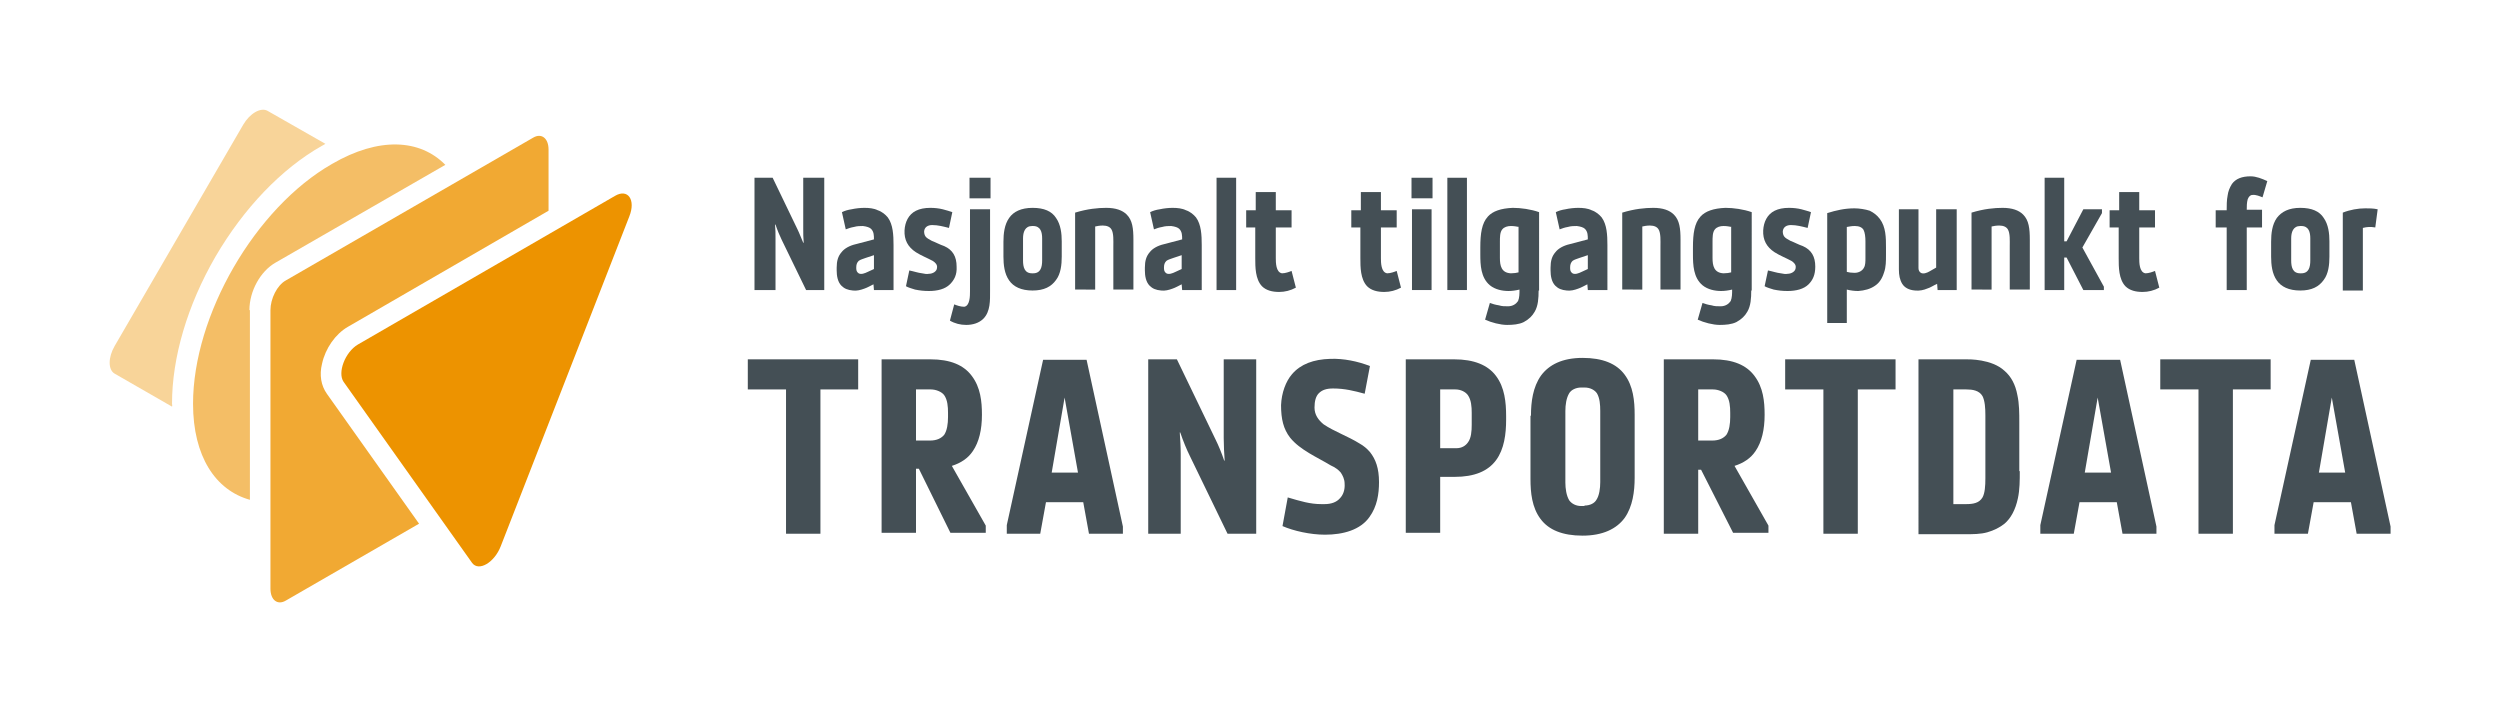 <?xml version="1.0" encoding="utf-8"?>
<!-- Generator: Adobe Illustrator 23.0.6, SVG Export Plug-In . SVG Version: 6.00 Build 0)  -->
<svg version="1.1" id="Layer_1" xmlns="http://www.w3.org/2000/svg" xmlns:xlink="http://www.w3.org/1999/xlink" x="0px" y="0px"
	 viewBox="0 0 523.2 149" style="enable-background:new 0 0 523.2 149;" xml:space="preserve">
<style type="text/css">
	.st0{fill:#F8D499;}
	.st1{fill:#F4BE66;}
	.st2{fill:#F1A933;}
	.st3{fill:#ED9300;}
	.st4{fill:#444F55;}
</style>
<g>
	<path class="st0" d="M36,84.5c0-9.7,3.2-20.6,9.1-30.8C51,43.6,58.9,35.3,67.4,30.5c0.2-0.1,0.4-0.2,0.7-0.4l-12.1-6.9
		c-1.4-0.8-3.7,0.5-5.1,2.9L24,72.4c-1.4,2.4-1.4,5,0,5.8l12,6.9C36.1,84.9,36,84.7,36,84.5z"/>
	<path class="st1" d="M52.2,64.9c0-4,2.3-8.1,5.4-9.9l35.6-20.5c-5.3-5.4-13.9-5.9-23.7-0.2C53.4,43.5,40.4,66,40.4,84.5
		c0,11,4.7,18.1,11.9,20.1V64.9z"/>
	<path class="st2" d="M68.4,82.4c-1.2-1.7-1.6-3.9-1-6.3c0.7-3.2,2.8-6.2,5.4-7.7l42-24.3V31.3c0-2.4-1.5-3.5-3.2-2.5L59.8,58.7
		c-1.8,1-3.2,3.8-3.2,6.2v58.3c0,2.4,1.5,3.5,3.2,2.5l27.9-16.1L68.4,82.4z"/>
	<path class="st3" d="M98.8,117.8L71.9,79.9c-1.3-1.9,0.3-6.2,3-7.8L128.7,41c2.7-1.6,4.4,0.8,3,4.3l-26.9,69
		C103.5,117.7,100.2,119.7,98.8,117.8z"/>
</g>
<g>
	<g>
		<path class="st4" d="M168.1,37.2h4.4v23.5h-3.8l-5.1-10.5c-0.4-0.8-0.9-2-1.3-3.2h-0.1c0.1,1,0.1,1.9,0.1,2.9v10.8h-4.4V37.2h3.8
			l5.2,10.8c0.4,0.8,0.8,1.9,1.2,2.8h0.1c-0.1-1-0.1-2-0.1-3V37.2z"/>
		<path class="st4" d="M187,60.7h-4.1l-0.1-1.2c-0.6,0.3-1.3,0.7-1.9,0.9c-0.8,0.3-1.6,0.5-2.4,0.4c-1.1-0.1-1.8-0.4-2.4-1
			c-0.8-0.8-1-2.1-1-3.2V56c0-1.4,0.3-2.4,1-3.2c0.6-0.8,1.7-1.4,3-1.7l3.8-1c0-0.8,0-1.6-0.6-2.2c-0.3-0.3-0.9-0.5-1.7-0.6
			c-0.6,0-1.2,0-1.9,0.2c-0.6,0.1-1.2,0.3-1.7,0.5l-0.8-3.6c0.6-0.3,1.3-0.5,2-0.6c0.9-0.2,1.9-0.3,2.7-0.3c1,0,2,0.1,2.8,0.5
			c0.9,0.3,1.6,0.9,2.1,1.5c1.1,1.5,1.2,3.7,1.2,5.8V60.7z M182.9,56.3v-2.9l-1.8,0.6c-0.5,0.2-1,0.3-1.4,0.6
			c-0.3,0.3-0.5,0.7-0.5,1.3v0.3c0,0.5,0.2,0.8,0.5,1c0.5,0.3,1.3,0,1.9-0.3L182.9,56.3z"/>
		<path class="st4" d="M198.8,59.5c-1,1-2.6,1.4-4.4,1.4c-1.1,0-1.9-0.1-2.9-0.3c-0.6-0.2-1.4-0.4-1.9-0.7l0.7-3.3
			c1,0.2,1.8,0.5,2.7,0.6c0.5,0.1,0.9,0.2,1.4,0.1c0.8,0,1.7-0.5,1.7-1.3c0.1-0.6-0.4-1.1-0.9-1.4c-1.1-0.6-2.4-1.1-3.5-1.8
			c-1.7-1.1-2.5-2.6-2.4-4.6c0.1-1.7,0.8-3.3,2.4-4.1c0.8-0.4,1.8-0.6,3-0.6c0.9,0,1.8,0.1,2.6,0.3c0.8,0.2,1.4,0.4,2,0.6l-0.7,3.3
			c-1.2-0.3-2.3-0.6-3.5-0.6c-0.9,0-1.6,0.4-1.7,1.3c0,0.5,0.1,0.8,0.3,1.1c0.3,0.4,0.8,0.6,1.3,0.9c0.8,0.3,1.7,0.8,2.6,1.1
			c1.8,0.8,2.6,2.2,2.6,4.3C200.3,57.5,199.7,58.6,198.8,59.5z"/>
		<path class="st4" d="M207.2,60.9c0,1.9,0.1,4.3-1.4,5.8c-0.9,0.9-2.2,1.3-3.6,1.3c-1.2,0-2.4-0.3-3.4-0.9l0.9-3.4
			c0.5,0.2,1.3,0.5,2.1,0.5C203,64,203,61.9,203,61V43.8h4.2V60.9z M207.3,41.5h-4.4v-4.3h4.4V41.5z"/>
		<path class="st4" d="M210,50.6c0-1.7,0.2-3.6,1.2-5c0.9-1.3,2.5-2.1,4.9-2.1s4,0.7,4.9,2.1c1,1.4,1.2,3.3,1.2,4.9v3.2
			c0,1.7-0.2,3.6-1.2,4.9c-1,1.4-2.5,2.2-4.9,2.2s-4-0.8-4.9-2.1c-1-1.4-1.2-3.3-1.2-5V50.6z M216.2,57.2c1.6,0,1.9-1.3,1.9-2.7
			v-4.6c0-1.3-0.3-2.6-1.9-2.6H216c-1.5,0-1.9,1.3-1.9,2.6v4.6c0,1.4,0.3,2.7,1.9,2.7H216.2z"/>
		<path class="st4" d="M225,60.7V44.5c2.6-0.8,4.8-1,6.5-1c2,0,3.4,0.5,4.3,1.4c1.2,1.2,1.4,2.9,1.4,5.3v10.4h-4.2v-9.1
			c0-1,0.1-2.7-0.4-3.5c-0.3-0.5-0.9-0.8-1.8-0.8c-0.6,0-1.2,0.1-1.6,0.2v13.2H225z"/>
		<path class="st4" d="M251.5,60.7h-4.1l-0.1-1.2c-0.6,0.3-1.3,0.7-1.9,0.9c-0.8,0.3-1.6,0.5-2.4,0.4c-1.1-0.1-1.8-0.4-2.4-1
			c-0.8-0.8-1-2.1-1-3.2V56c0-1.4,0.3-2.4,1-3.2c0.6-0.8,1.7-1.4,3-1.7l3.8-1c0-0.8,0-1.6-0.6-2.2c-0.3-0.3-0.9-0.5-1.7-0.6
			c-0.6,0-1.2,0-1.9,0.2c-0.6,0.1-1.2,0.3-1.7,0.5l-0.8-3.6c0.6-0.3,1.3-0.5,2-0.6c0.9-0.2,1.9-0.3,2.7-0.3c1,0,2,0.1,2.8,0.5
			c0.9,0.3,1.6,0.9,2.1,1.5c1.1,1.5,1.2,3.7,1.2,5.8V60.7z M247.3,56.3v-2.9l-1.8,0.6c-0.5,0.2-1,0.3-1.4,0.6
			c-0.3,0.3-0.5,0.7-0.5,1.3v0.3c0,0.5,0.2,0.8,0.5,1c0.5,0.3,1.3,0,1.9-0.3L247.3,56.3z"/>
		<path class="st4" d="M258.7,60.7h-4.1V37.2h4.1V60.7z"/>
		<path class="st4" d="M262.8,47.6h-2V44h2v-3.8h4.2V44h3.3v3.6H267V54c0,0.9,0,3,1.3,3.2c0.7,0,1.5-0.3,2-0.5l0.9,3.5
			c-1.1,0.6-2.3,0.9-3.5,0.9c-1.4,0-2.7-0.3-3.6-1.2c-1.4-1.5-1.4-4-1.4-5.9V47.6z"/>
		<path class="st4" d="M284.8,47.6h-2V44h2v-3.8h4.2V44h3.3v3.6H289V54c0,0.9,0,3,1.3,3.2c0.7,0,1.5-0.3,2-0.5l0.9,3.5
			c-1.1,0.6-2.3,0.9-3.5,0.9c-1.4,0-2.7-0.3-3.6-1.2c-1.4-1.5-1.4-4-1.4-5.9V47.6z"/>
		<path class="st4" d="M299.8,41.5h-4.4v-4.3h4.4V41.5z M299.6,60.7h-4.1V43.8h4.1V60.7z"/>
		<path class="st4" d="M307,60.7h-4.1V37.2h4.1V60.7z"/>
		<path class="st4" d="M322,60.8c0,1.6-0.1,3.2-0.8,4.4c-0.5,0.9-1.2,1.6-2.3,2.2c-1,0.5-2.3,0.6-3.5,0.6c-1.4,0-3.3-0.5-4.6-1.1
			l1-3.5c0.5,0.2,1.2,0.4,1.9,0.5c0.6,0.2,1.2,0.2,1.9,0.2c1,0,1.7-0.5,2.1-1.1c0.3-0.7,0.3-1.6,0.3-2.4c-0.8,0.2-1.6,0.3-2.3,0.3
			c-1.3,0-2.8-0.3-3.9-1.2c-1.9-1.6-2-4.2-2-6.5c0-0.5,0-0.9,0-1.4c0-2.9,0.3-5.1,1.6-6.5c1-1.1,2.7-1.7,5.2-1.8
			c1.7,0,3.8,0.3,5.5,0.9V60.8z M317.9,47.5c-0.5-0.1-1.1-0.2-1.7-0.2c-0.7,0-1.4,0.2-1.8,0.7c-0.5,0.6-0.5,1.6-0.5,2.7V54
			c0,1.6,0.3,3.1,2.3,3.2c0.6,0,1.3-0.1,1.6-0.2V47.5z"/>
		<path class="st4" d="M336.4,60.7h-4.1l-0.1-1.2c-0.6,0.3-1.3,0.7-1.9,0.9c-0.8,0.3-1.6,0.5-2.4,0.4c-1.1-0.1-1.8-0.4-2.4-1
			c-0.8-0.8-1-2.1-1-3.2V56c0-1.4,0.3-2.4,1-3.2c0.6-0.8,1.7-1.4,3-1.7l3.8-1c0-0.8,0-1.6-0.6-2.2c-0.3-0.3-0.9-0.5-1.7-0.6
			c-0.6,0-1.2,0-1.9,0.2c-0.6,0.1-1.2,0.3-1.7,0.5l-0.8-3.6c0.6-0.3,1.3-0.5,2-0.6c0.9-0.2,1.9-0.3,2.7-0.3c1,0,2,0.1,2.8,0.5
			c0.9,0.3,1.6,0.9,2.1,1.5c1.1,1.5,1.2,3.7,1.2,5.8V60.7z M332.3,56.3v-2.9l-1.8,0.6c-0.5,0.2-1,0.3-1.4,0.6
			c-0.3,0.3-0.5,0.7-0.5,1.3v0.3c0,0.5,0.2,0.8,0.5,1c0.5,0.3,1.3,0,1.9-0.3L332.3,56.3z"/>
		<path class="st4" d="M339.5,60.7V44.5c2.6-0.8,4.8-1,6.5-1c2,0,3.4,0.5,4.3,1.4c1.2,1.2,1.4,2.9,1.4,5.3v10.4h-4.2v-9.1
			c0-1,0.1-2.7-0.4-3.5c-0.3-0.5-0.9-0.8-1.8-0.8c-0.6,0-1.2,0.1-1.6,0.2v13.2H339.5z"/>
		<path class="st4" d="M366.5,60.8c0,1.6-0.1,3.2-0.8,4.4c-0.5,0.9-1.2,1.6-2.3,2.2c-1,0.5-2.3,0.6-3.5,0.6c-1.4,0-3.3-0.5-4.6-1.1
			l1-3.5c0.5,0.2,1.2,0.4,1.9,0.5c0.6,0.2,1.2,0.2,1.9,0.2c1,0,1.7-0.5,2.1-1.1c0.3-0.7,0.3-1.6,0.3-2.4c-0.8,0.2-1.6,0.3-2.3,0.3
			c-1.3,0-2.8-0.3-3.9-1.2c-1.9-1.6-2-4.2-2-6.5c0-0.5,0-0.9,0-1.4c0-2.9,0.3-5.1,1.6-6.5c1-1.1,2.7-1.7,5.2-1.8
			c1.7,0,3.8,0.3,5.5,0.9V60.8z M362.4,47.5c-0.5-0.1-1.1-0.2-1.7-0.2c-0.7,0-1.4,0.2-1.8,0.7c-0.5,0.6-0.5,1.6-0.5,2.7V54
			c0,1.6,0.3,3.1,2.3,3.2c0.6,0,1.3-0.1,1.6-0.2V47.5z"/>
		<path class="st4" d="M378.5,59.5c-1,1-2.6,1.4-4.4,1.4c-1.1,0-1.9-0.1-2.9-0.3c-0.6-0.2-1.4-0.4-1.9-0.7l0.7-3.3
			c1,0.2,1.8,0.5,2.7,0.6c0.5,0.1,1,0.2,1.4,0.1c0.8,0,1.7-0.5,1.7-1.3c0.1-0.6-0.4-1.1-0.9-1.4c-1.1-0.6-2.4-1.1-3.5-1.8
			c-1.7-1.1-2.5-2.6-2.4-4.6c0.1-1.7,0.8-3.3,2.4-4.1c0.8-0.4,1.8-0.6,3-0.6c0.9,0,1.8,0.1,2.6,0.3c0.8,0.2,1.4,0.4,2,0.6l-0.7,3.3
			c-1.2-0.3-2.3-0.6-3.5-0.6c-0.9,0-1.6,0.4-1.7,1.3c0,0.5,0.1,0.8,0.3,1.1c0.3,0.4,0.8,0.6,1.3,0.9c0.8,0.3,1.7,0.8,2.6,1.1
			c1.8,0.8,2.6,2.2,2.6,4.3C379.9,57.5,379.4,58.6,378.5,59.5z"/>
		<path class="st4" d="M382.4,44.6c1.9-0.6,3.7-1,5.7-1c1,0,2.3,0.2,3.2,0.5c0.8,0.4,1.5,0.9,2.1,1.7c1.3,1.7,1.3,4,1.3,6v1.6
			c0,1.2,0,2.5-0.4,3.6c-0.4,1.3-1,2.2-1.9,2.8c-1,0.7-2.2,1-3.5,1.1c-0.8,0-1.6-0.1-2.4-0.3v7h-4.1V44.6z M386.5,56.9
			c0.3,0.1,1,0.2,1.6,0.2c1,0,1.7-0.5,2-1.1c0.3-0.5,0.3-1.3,0.3-2v-3.5c0-0.9-0.1-1.8-0.4-2.4c-0.3-0.5-0.9-0.8-1.8-0.8
			c-0.8,0-1,0.1-1.7,0.2V56.9z"/>
		<path class="st4" d="M409.5,43.8v16.9h-4l-0.1-1.3c-0.7,0.3-1.4,0.8-2.1,1c-0.7,0.3-1.6,0.5-2.5,0.4c-1.3-0.1-2.2-0.6-2.7-1.4
			c-0.5-0.8-0.7-1.8-0.7-3V43.8h4.1v12.3c0,0.5,0.2,0.8,0.5,1c0.5,0.3,1.3,0,1.8-0.3l1.4-0.8V43.8H409.5z"/>
		<path class="st4" d="M412.6,60.7V44.5c2.6-0.8,4.8-1,6.5-1c2,0,3.4,0.5,4.3,1.4c1.2,1.2,1.4,2.9,1.4,5.3v10.4h-4.2v-9.1
			c0-1,0.1-2.7-0.4-3.5c-0.3-0.5-0.9-0.8-1.8-0.8c-0.6,0-1.2,0.1-1.6,0.2v13.2H412.6z"/>
		<path class="st4" d="M432,50.5h0.5l3.5-6.7h3.9v0.8l-4.1,7.2l4.5,8.2v0.7H436l-3.5-6.8H432v6.8h-4.1V37.2h4.1V50.5z"/>
		<path class="st4" d="M443.5,47.6h-2V44h2v-3.8h4.2V44h3.3v3.6h-3.3V54c0,0.9,0,3,1.3,3.2c0.7,0,1.5-0.3,2-0.5l0.9,3.5
			c-1.1,0.6-2.3,0.9-3.5,0.9c-1.4,0-2.7-0.3-3.6-1.2c-1.4-1.5-1.4-4-1.4-5.9V47.6z"/>
		<path class="st4" d="M463.7,47.6V44h2.3c0-1,0-2.1,0.2-3.1c0.1-0.8,0.4-1.6,0.9-2.4c0.8-1.1,2.1-1.6,3.9-1.6c1.2,0,2.4,0.5,3.5,1
			l-1,3.4c-0.5-0.2-1.4-0.6-2.1-0.5c-0.5,0-0.8,0.4-1,0.9c-0.2,0.7-0.2,1.5-0.2,2.2h3.2v3.7h-3.2v13.1H466V47.6H463.7z"/>
		<path class="st4" d="M475.3,50.6c0-1.7,0.2-3.6,1.2-5c1-1.3,2.5-2.1,4.9-2.1s4,0.7,4.9,2.1c1,1.4,1.2,3.3,1.2,4.9v3.2
			c0,1.7-0.2,3.6-1.2,4.9c-1,1.4-2.5,2.2-4.9,2.2s-4-0.8-4.9-2.1c-1-1.4-1.2-3.3-1.2-5V50.6z M481.6,57.2c1.6,0,1.9-1.3,1.9-2.7
			v-4.6c0-1.3-0.3-2.6-1.9-2.6h-0.2c-1.5,0-1.9,1.3-1.9,2.6v4.6c0,1.4,0.3,2.7,1.9,2.7H481.6z"/>
		<path class="st4" d="M490.3,60.7V44.5c1.5-0.6,3.2-0.9,4.7-0.9c0.8,0,1.7,0,2.6,0.2l-0.5,3.8c-0.5-0.1-1-0.1-1.3-0.1
			c-0.4,0-0.9,0.1-1.3,0.2v13.1H490.3z"/>
		<path class="st4" d="M156.5,81.5v-6.3h23.1v6.3h-7.9v30.2h-7.2V81.5H156.5z"/>
		<path class="st4" d="M194.7,75.2c4.2,0,7,1.2,8.7,3.5c1.8,2.4,2.1,5.3,2.1,8.1c0,3.1-0.6,5.7-1.9,7.6c-1,1.5-2.5,2.5-4.4,3.1
			l7.1,12.5v1.5h-7.4l-6.6-13.4h-0.6v13.4h-7.2V75.2H194.7z M194.6,92.2c1.5,0,2.4-0.5,3-1.2c0.6-0.9,0.8-2.3,0.8-3.7
			c0-0.9,0-0.1,0-0.9c0-1.3-0.1-2.7-0.8-3.7c-0.5-0.7-1.7-1.2-2.8-1.2h-3.1v10.7H194.6z"/>
		<path class="st4" d="M218.9,105.1l-1.2,6.6h-7v-1.8l7.6-34.6h9.1l7.6,34.9v1.5h-7.1l-1.2-6.6H218.9z M220.1,98.9h5.5l-2.8-15.7
			L220.1,98.9z"/>
		<path class="st4" d="M256.1,75.2h6.8v36.5h-6L249,95.4c-0.6-1.2-1.4-3.1-2-4.9h-0.1c0.1,1.5,0.2,3,0.2,4.5v16.7h-6.8V75.2h6
			l8.1,16.8c0.6,1.2,1.3,2.9,1.8,4.4h0.1c-0.1-1.5-0.2-3.1-0.2-4.7V75.2z"/>
		<path class="st4" d="M270.4,78.3c1.8-2.1,4.5-3.1,8-3.2c2.8-0.1,5.7,0.5,8.3,1.5l-1.1,5.8c-2.2-0.6-4.2-1.1-6.6-1.1
			c-1.4,0-2.3,0.3-3,1c-0.6,0.6-0.9,1.6-0.9,3c0,1.5,0.8,2.6,1.9,3.5c2.2,1.5,5.1,2.5,7.5,4c0.9,0.5,1.6,1.1,2.2,1.8
			c1.2,1.5,1.9,3.4,1.9,6.3c0,2.5-0.4,5.1-2,7.3c-1.9,2.7-5.5,3.7-9.3,3.7c-3.1,0-6.6-0.8-8.9-1.8l1.1-6c2.7,0.8,4.7,1.4,7,1.4h0.7
			c1.4,0,2.5-0.4,3.2-1.2c0.7-0.7,1.1-1.8,1-3.1c0-0.9-0.4-1.7-0.8-2.3c-0.5-0.6-1.2-1.1-2.1-1.5c-2.8-1.7-6.4-3.2-8.5-5.8
			c-1.4-1.8-1.9-3.9-1.9-6.8C268.2,82.2,269.1,79.8,270.4,78.3z"/>
		<path class="st4" d="M294.2,75.2h10.1c4.2,0,7.1,1.2,8.8,3.5c1.8,2.4,2.1,5.5,2.1,8.4c0,0.3,0,0.5,0,0.8c0,2.9-0.4,6.1-2.1,8.4
			c-1.7,2.3-4.5,3.5-8.7,3.5h-3v11.7h-7.2V75.2z M304.8,93.8c1.1,0,1.9-0.5,2.4-1.2c0.7-0.9,0.8-2.4,0.8-3.7c0-0.9,0-1.7,0-2.5
			c0-1.3-0.1-2.7-0.8-3.7c-0.5-0.7-1.5-1.2-2.6-1.2h-3.2v12.3H304.8z"/>
		<path class="st4" d="M320.4,87c0-2.9,0.4-6,2.1-8.4c1.7-2.3,4.5-3.7,8.7-3.7c4.2,0,7.1,1.2,8.8,3.5c1.8,2.4,2.1,5.5,2.1,8.4V100
			c0,2.8-0.4,6-2.1,8.4c-1.7,2.3-4.6,3.7-8.8,3.7c-4.2,0-7.1-1.2-8.8-3.5c-1.8-2.4-2.1-5.5-2.1-8.4V87z M331.6,105.8
			c1.2,0,2.1-0.5,2.5-1.2c0.6-0.9,0.8-2.4,0.8-3.7V86c0-1.3-0.1-2.7-0.7-3.7c-0.5-0.7-1.4-1.2-2.6-1.2h-0.7c-1.1,0-2.1,0.5-2.5,1.2
			c-0.6,1-0.8,2.4-0.8,3.7V101c0,1.2,0.2,2.7,0.8,3.7c0.5,0.7,1.4,1.2,2.5,1.2H331.6z"/>
		<path class="st4" d="M358.5,75.2c4.2,0,7,1.2,8.7,3.5c1.8,2.4,2.1,5.3,2.1,8.1c0,3.1-0.6,5.7-1.9,7.6c-1,1.5-2.5,2.5-4.4,3.1
			l7.1,12.5v1.5h-7.4L356,98.3h-0.6v13.4h-7.2V75.2H358.5z M358.3,92.2c1.5,0,2.4-0.5,3-1.2c0.6-0.9,0.8-2.3,0.8-3.7
			c0-0.9,0-0.1,0-0.9c0-1.3-0.1-2.7-0.8-3.7c-0.5-0.7-1.7-1.2-2.8-1.2h-3.1v10.7H358.3z"/>
		<path class="st4" d="M373.6,81.5v-6.3h23.1v6.3h-7.9v30.2h-7.2V81.5H373.6z"/>
		<path class="st4" d="M422.7,98.6c0,1.9,0,3.9-0.4,5.7c-0.5,2.4-1.5,4.2-2.8,5.3c-1,0.8-2.2,1.4-3.6,1.8c-1.4,0.4-3,0.4-4.7,0.4
			h-9.7V75.2h10c0.5,0,5.3-0.1,8,2.4c1.4,1.2,2.3,2.9,2.7,5.1c0.4,1.8,0.4,3.8,0.4,5.7V98.6z M415.5,86.9c0-1.5-0.1-3-0.6-4
			c-0.7-1.2-2.1-1.4-3.4-1.4h-2.7v24h2.7c1.4,0,2.7-0.2,3.4-1.4c0.5-0.9,0.6-2.4,0.6-4V86.9z"/>
		<path class="st4" d="M435.2,105.1l-1.2,6.6h-7v-1.8l7.6-34.6h9.1l7.6,34.9v1.5h-7.1l-1.2-6.6H435.2z M436.3,98.9h5.5l-2.8-15.7
			L436.3,98.9z"/>
		<path class="st4" d="M452.1,81.5v-6.3h23.1v6.3h-7.9v30.2h-7.2V81.5H452.1z"/>
		<path class="st4" d="M484.2,105.1l-1.2,6.6h-7v-1.8l7.6-34.6h9.1l7.6,34.9v1.5h-7.1l-1.2-6.6H484.2z M485.3,98.9h5.5l-2.8-15.7
			L485.3,98.9z"/>
	</g>
</g>
</svg>
